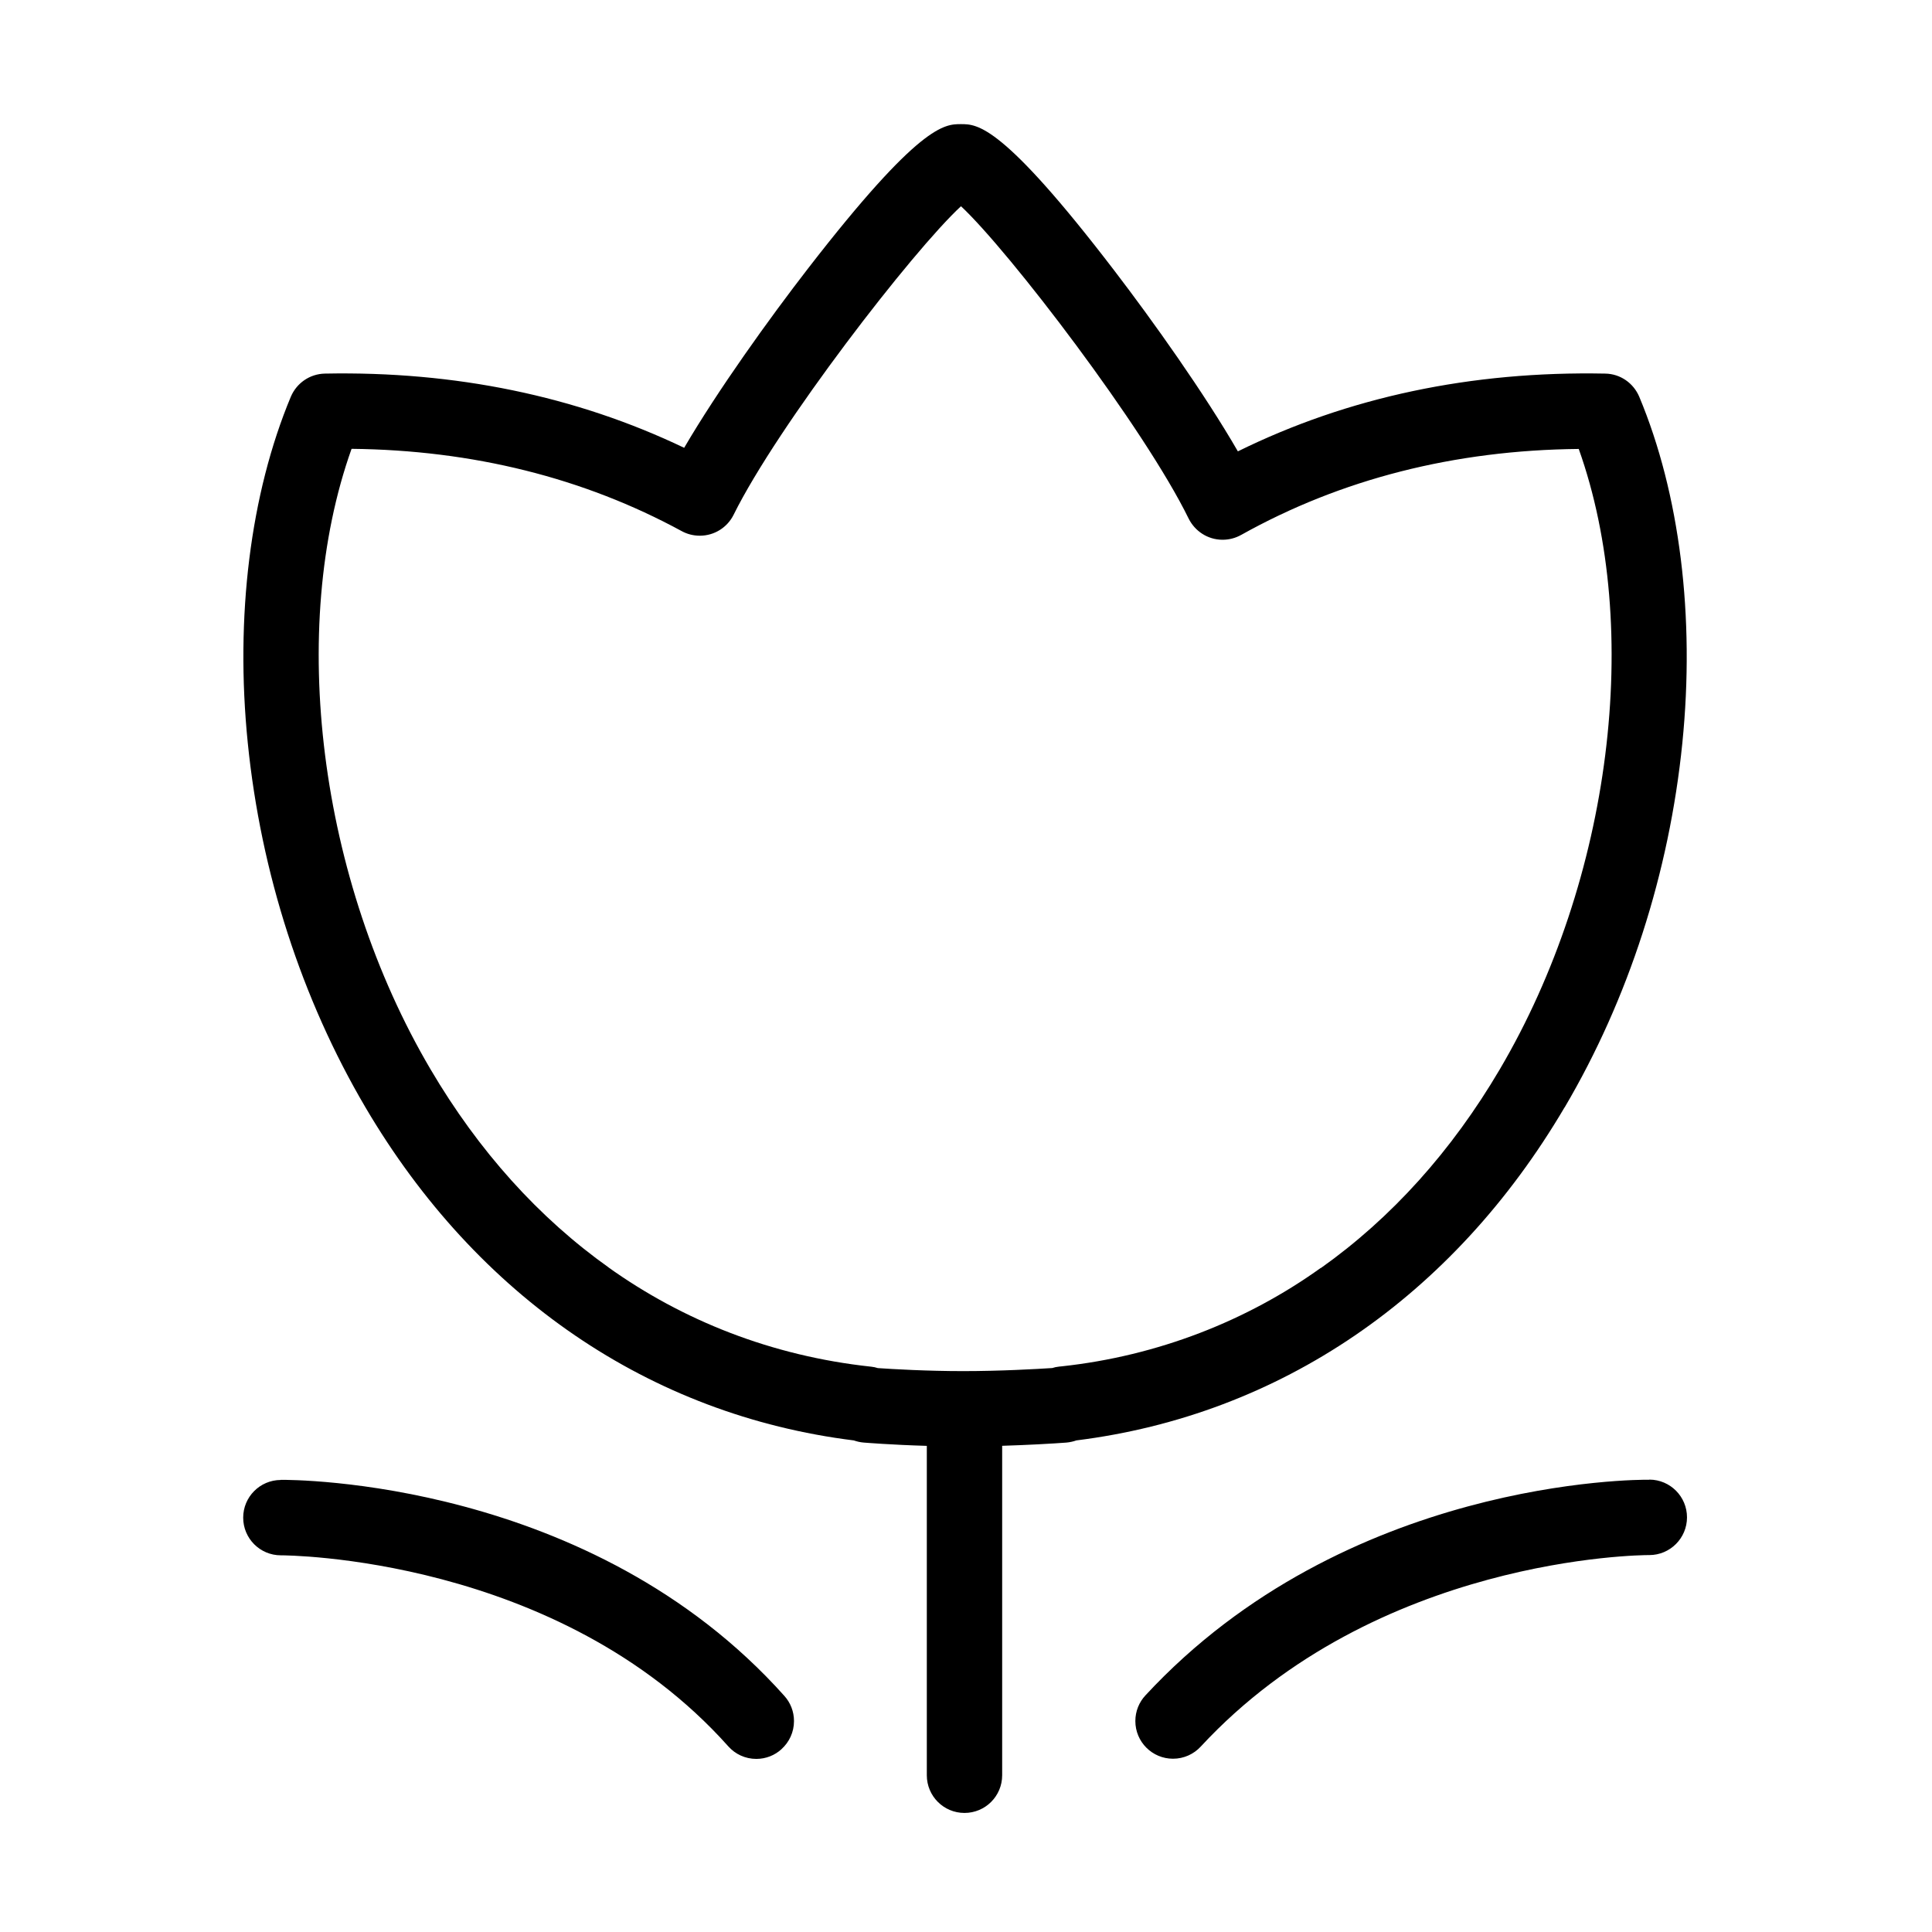 <!-- Generated by IcoMoon.io -->
<svg version="1.1" xmlns="http://www.w3.org/2000/svg" width="32" height="32" viewBox="0 0 32 32">
<title>haoping2</title>
<path d="M4.648 24.513c-0.343 0.002-0.62 0.281-0.62 0.624 0 0.345 0.279 0.624 0.624 0.624 0.001 0 0.002 0 0.004 0h0.004c0.045 0.001 4.582 0.005 7.402 3.163 0.114 0.129 0.28 0.209 0.465 0.209 0.161 0 0.307-0.061 0.417-0.161l-0.001 0c0.128-0.115 0.208-0.281 0.208-0.466 0-0.16-0.060-0.306-0.159-0.416l0.001 0.001c-3.205-3.588-8.138-3.582-8.345-3.58zM27.32 24.509c-0.204-0.003-5.031-0.010-8.349 3.573-0.103 0.111-0.166 0.26-0.166 0.424 0 0.345 0.279 0.624 0.624 0.624 0.181 0 0.344-0.077 0.458-0.2l0-0c2.909-3.142 7.3-3.173 7.419-3.173h0.008c0.001 0 0.002 0 0.003 0 0.345 0 0.625-0.28 0.625-0.625 0-0.344-0.278-0.623-0.621-0.625h-0zM25.915 18.343c1.059-1.798 1.733-3.886 1.95-6.037 0.211-2.092-0.042-4.128-0.714-5.735-0.095-0.224-0.311-0.379-0.563-0.383h-0.001c-2.217-0.044-4.26 0.389-6.084 1.288-0.552-0.956-1.405-2.157-2.050-2.999-1.853-2.421-2.265-2.421-2.537-2.421s-0.682 0-2.531 2.389c-0.645 0.833-1.499 2.024-2.053 2.972-1.793-0.858-3.792-1.271-5.951-1.229-0.253 0.005-0.468 0.16-0.562 0.379l-0.002 0.004c-0.671 1.607-0.925 3.644-0.713 5.735 0.217 2.151 0.892 4.239 1.95 6.037 1.849 3.141 4.717 5.095 8.088 5.515 0.051 0.018 0.104 0.030 0.159 0.035 0.024 0.002 0.463 0.038 1.050 0.055v5.456c0 0.345 0.279 0.624 0.624 0.624s0.624-0.279 0.624-0.624v0-5.457c0.411-0.013 0.78-0.032 1.148-0.059l-0.085 0.005c0.060-0.005 0.116-0.017 0.168-0.036l-0.004 0.001c3.371-0.421 6.239-2.375 8.088-5.516zM21.877 21c-1.216 0.872-2.693 1.458-4.293 1.631l-0.041 0.004c-0.042 0.004-0.081 0.013-0.118 0.025l0.004-0.001c-0.263 0.017-0.865 0.051-1.476 0.051-0.604 0-1.164-0.033-1.413-0.050-0.034-0.011-0.073-0.020-0.114-0.024l-0.002-0c-1.64-0.177-3.116-0.763-4.36-1.654l0.028 0.019c-1.168-0.829-2.164-1.936-2.961-3.29-1.853-3.147-2.368-7.303-1.308-10.277 2.004 0.021 3.843 0.479 5.47 1.364 0.086 0.047 0.189 0.075 0.298 0.075 0.244 0 0.455-0.139 0.558-0.343l0.002-0.004c0.731-1.477 2.969-4.375 3.766-5.11 0.798 0.744 3.041 3.68 3.771 5.174 0.105 0.209 0.317 0.35 0.562 0.35 0.111 0 0.216-0.029 0.307-0.080l-0.003 0.002c1.656-0.927 3.537-1.406 5.595-1.426 1.060 2.973 0.545 7.129-1.308 10.276-0.797 1.354-1.794 2.461-2.962 3.29z"></path>
</svg>
